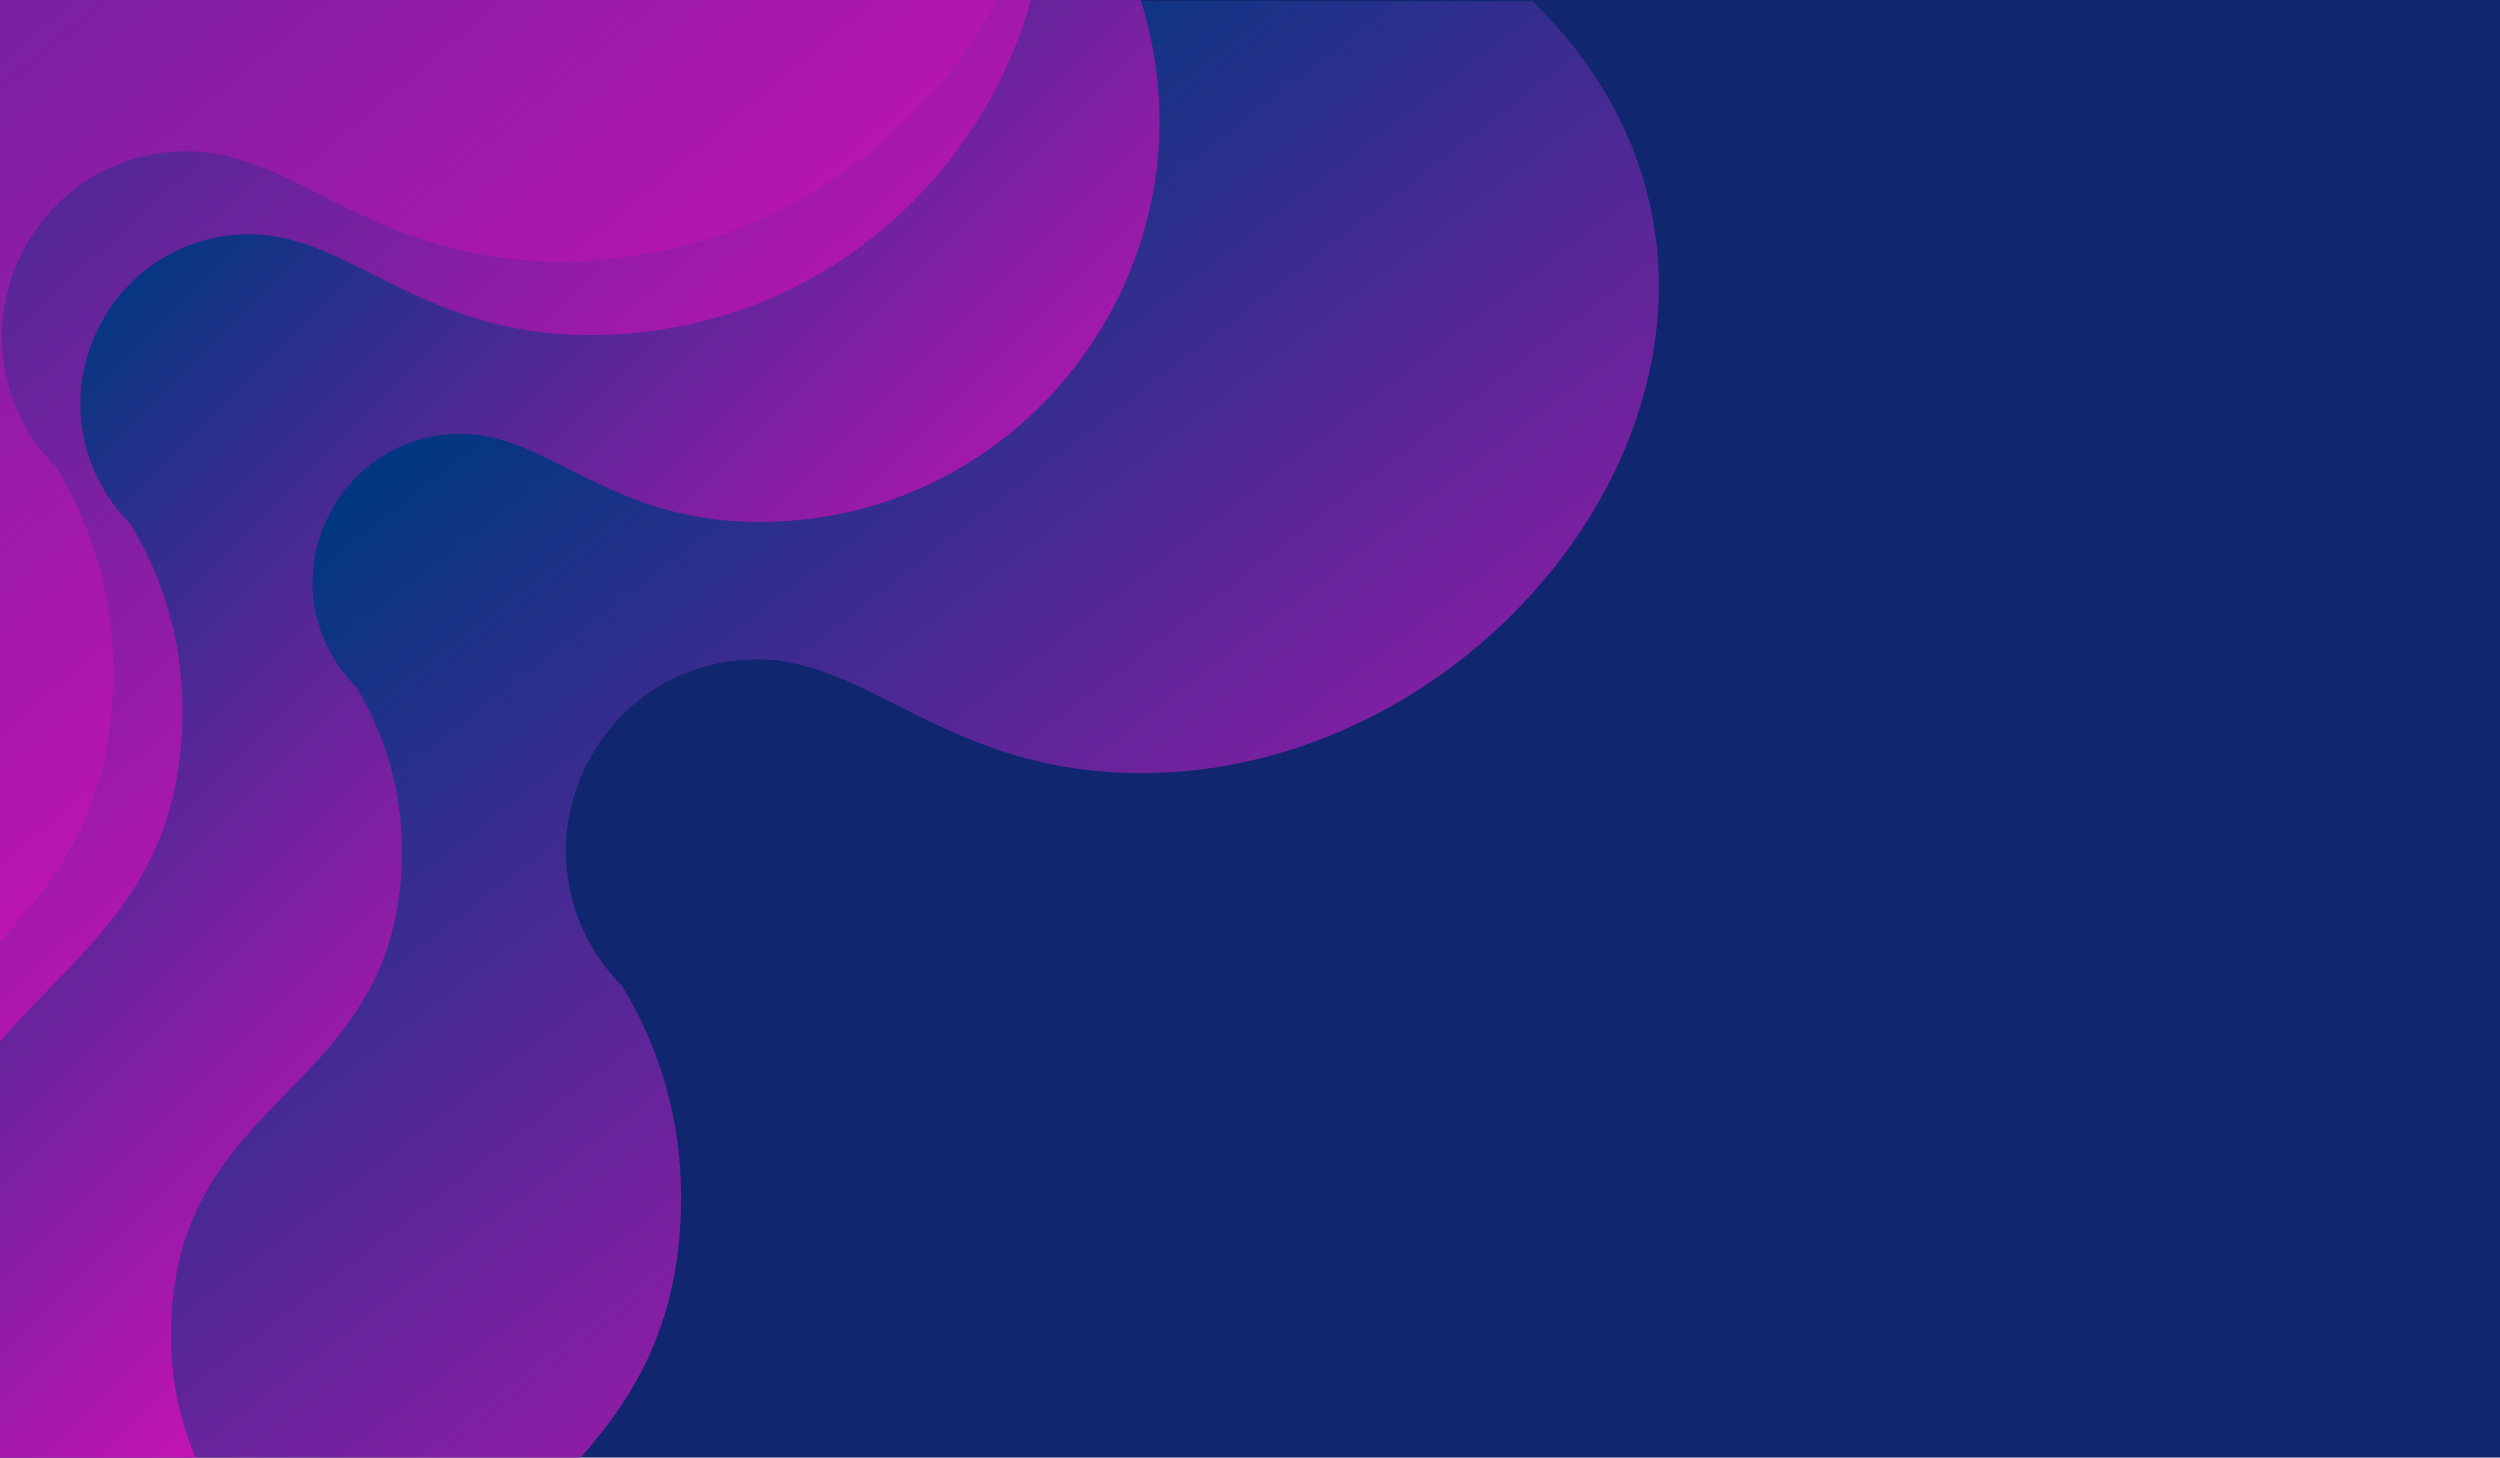 <?xml version="1.0" encoding="utf-8"?>
<!-- Generator: Adobe Illustrator 27.5.0, SVG Export Plug-In . SVG Version: 6.00 Build 0)  -->
<svg version="1.1" id="Layer_1" xmlns="http://www.w3.org/2000/svg" xmlns:xlink="http://www.w3.org/1999/xlink" x="0px" y="0px"
	 viewBox="0 0 7000 4081" style="enable-background:new 0 0 7000 4081;" xml:space="preserve">
<g>
	<rect x="0" style="fill-rule:evenodd;clip-rule:evenodd;fill:#102770;" width="7000" height="4081"/>
	<g>
		<defs>
			<path id="SVGID_1_" d="M0.001,4081h1626.233c154.389-175.83,280.808-382.971,280.808-731.644
				c0-216.109-60.68-418.05-165.933-589.709c-40.21-40.263-74.04-86.9-99.841-138.263c-176.2-350.759,77.15-775.061,478.537-775.061
				c316.182,0,535.087,318.404,1075.212,318.404c1085.236,0,1967.524-1307.338,1096.01-2161.579H1742.065L1059.218,0H17.863
				L0.001,1913.968V4081z"/>
		</defs>
		<clipPath id="SVGID_00000154393138856179046650000008216276164417206937_">
			<use xlink:href="#SVGID_1_"  style="overflow:visible;"/>
		</clipPath>
		
			<linearGradient id="SVGID_00000059273903910318803300000016742474161548286373_" gradientUnits="userSpaceOnUse" x1="1664.862" y1="851.466" x2="3972.252" y2="3845.29">
			<stop  offset="0" style="stop-color:#003780"/>
			<stop  offset="1" style="stop-color:#D110B7"/>
		</linearGradient>
		
			<rect x="0.001" style="clip-path:url(#SVGID_00000154393138856179046650000008216276164417206937_);fill:url(#SVGID_00000059273903910318803300000016742474161548286373_);" width="5162.54" height="4081"/>
	</g>
	<g>
		<defs>
			<path id="SVGID_00000178888685263329724190000015272040490238245767_" d="M478.588,3740.168
				c0-694.635,646.824-665.1,646.824-1359.716c0-167.619-47.065-324.247-128.701-457.389
				c-31.187-31.228-57.426-67.399-77.438-107.237c-136.663-272.054,59.839-601.149,371.16-601.149
				c245.235,0,415.021,246.96,833.95,246.96c763.787,0,1296.838-745.387,1069.341-1461.637H1055.042H0v1540.061V3220.84V4081
				h547.344C503.069,3976.231,478.588,3861.058,478.588,3740.168"/>
		</defs>
		<clipPath id="SVGID_00000176759288707236781790000011427166712773190063_">
			<use xlink:href="#SVGID_00000178888685263329724190000015272040490238245767_"  style="overflow:visible;"/>
		</clipPath>
		
			<linearGradient id="SVGID_00000128477525707374740970000015013557969153921921_" gradientUnits="userSpaceOnUse" x1="354.67" y1="684.559" x2="2279.713" y2="2609.603">
			<stop  offset="0" style="stop-color:#003780"/>
			<stop  offset="1" style="stop-color:#D110B7"/>
		</linearGradient>
		
			<rect x="0" style="clip-path:url(#SVGID_00000176759288707236781790000011427166712773190063_);fill:url(#SVGID_00000128477525707374740970000015013557969153921921_);" width="3421.221" height="4081"/>
	</g>
	<g>
		<defs>
			<path id="SVGID_00000018215119352808503150000003409903727179574709_" d="M2886.823,0H1055.042H0v1540.061v1377.127
				c217.121-257.336,510.882-428.863,510.882-929.274c0-191.524-53.777-370.489-147.057-522.619
				c-35.635-35.683-65.616-77.014-88.482-122.534c-156.155-310.854,68.373-686.883,424.096-686.883
				c280.211,0,474.212,282.18,952.889,282.18C2259.229,938.057,2738.507,526.135,2886.823,0"/>
		</defs>
		<clipPath id="SVGID_00000031183719827247867260000003734423502363989160_">
			<use xlink:href="#SVGID_00000018215119352808503150000003409903727179574709_"  style="overflow:visible;"/>
		</clipPath>
		
			<linearGradient id="SVGID_00000133488989660237475290000013145993275558184098_" gradientUnits="userSpaceOnUse" x1="-588.582" y1="-784.901" x2="1913.811" y2="1977.955">
			<stop  offset="0" style="stop-color:#003780"/>
			<stop  offset="1" style="stop-color:#D110B7"/>
		</linearGradient>
		
			<rect x="0" style="clip-path:url(#SVGID_00000031183719827247867260000003734423502363989160_);fill:url(#SVGID_00000133488989660237475290000013145993275558184098_);" width="2886.823" height="2917.188"/>
	</g>
	<g>
		<defs>
			<path id="SVGID_00000060731337514453037280000006851153480409177755_" d="M2792.614,0H1055.042H0v1540.061v1096.6
				c169.269-181.712,317.299-387.197,317.299-758.412c0-209.165-58.73-404.614-160.601-570.756
				c-38.917-38.971-71.66-84.106-96.632-133.822c-170.537-339.483,74.67-750.148,463.158-750.148
				c306.019,0,517.889,308.17,1040.656,308.17C2108.849,731.693,2559.537,427.533,2792.614,0"/>
		</defs>
		<clipPath id="SVGID_00000002352074454826931800000003040682891390579130_">
			<use xlink:href="#SVGID_00000060731337514453037280000006851153480409177755_"  style="overflow:visible;"/>
		</clipPath>
		
			<linearGradient id="SVGID_00000093162999192973130390000008183914187090868357_" gradientUnits="userSpaceOnUse" x1="-2232.345" y1="-2941.235" x2="1895.462" y2="1979.173">
			<stop  offset="0" style="stop-color:#003780"/>
			<stop  offset="1" style="stop-color:#D110B7"/>
		</linearGradient>
		
			<rect x="-110.472" style="clip-path:url(#SVGID_00000002352074454826931800000003040682891390579130_);fill:url(#SVGID_00000093162999192973130390000008183914187090868357_);" width="2903.085" height="2636.661"/>
	</g>
</g>
</svg>
